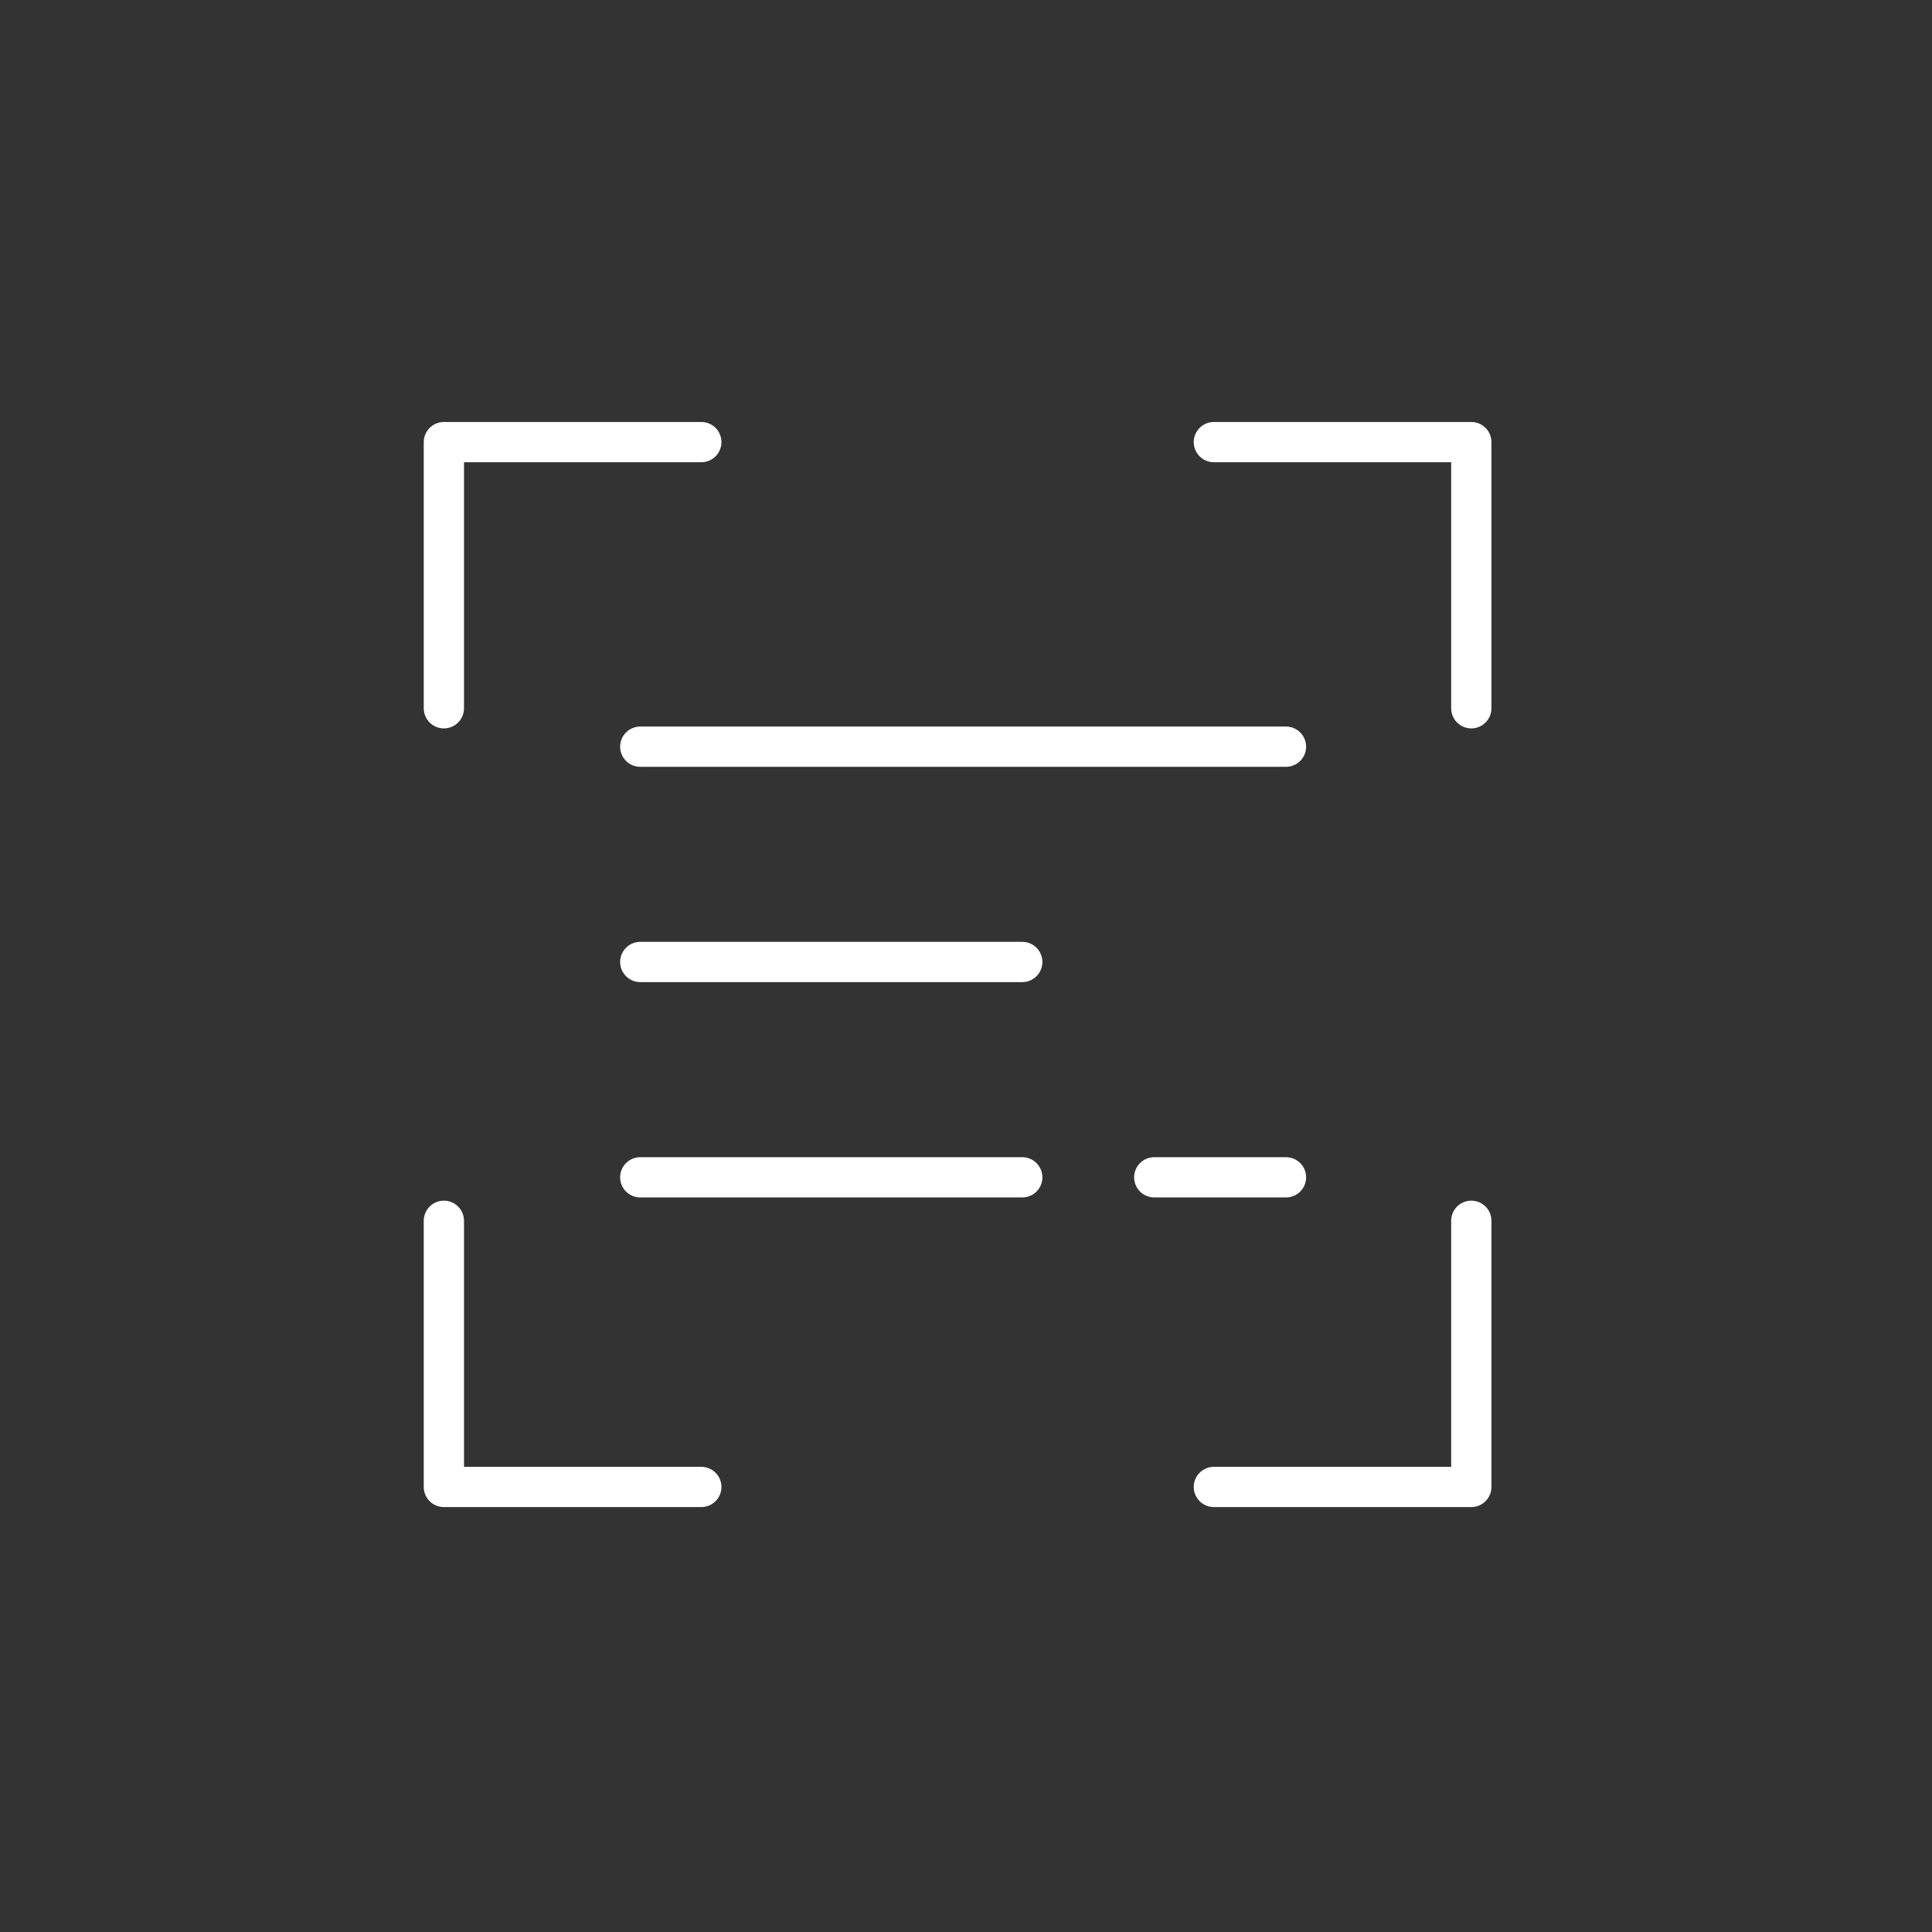<?xml version="1.0" encoding="UTF-8" standalone="no"?>
<svg
   viewBox="0 0 48 48"
   version="1.1"
   id="svg1"
   sodipodi:docname="SteuerScan.svg"
   inkscape:version="1.3.2 (091e20ef0f, 2023-11-25, custom)"
   xml:space="preserve"
   xmlns:inkscape="http://www.inkscape.org/namespaces/inkscape"
   xmlns:sodipodi="http://sodipodi.sourceforge.net/DTD/sodipodi-0.dtd"
   xmlns="http://www.w3.org/2000/svg"
   xmlns:svg="http://www.w3.org/2000/svg"><rect x="0" y="0" width="48" height="48" fill="#333333" stroke="none"/><sodipodi:namedview
     id="namedview1"
     pagecolor="#000000"
     bordercolor="#999999"
     borderopacity="1"
     inkscape:showpageshadow="0"
     inkscape:pageopacity="0"
     inkscape:pagecheckerboard="0"
     inkscape:deskcolor="#d1d1d1"
     inkscape:zoom="11.681993"
     inkscape:cx="22.170874"
     inkscape:cy="13.653492"
     inkscape:window-width="1920"
     inkscape:window-height="1015"
     inkscape:window-x="0"
     inkscape:window-y="0"
     inkscape:window-maximized="1"
     inkscape:current-layer="svg1" /><defs
     id="defs1"><style
       id="style1">.a{fill:none;stroke:#fff;stroke-linecap:round;stroke-linejoin:round;}</style></defs><path
     id="path4"
     style="fill:none;stroke:#ffffff;stroke-linecap:round;stroke-linejoin:round"
     d="M 11.028 17.597 L 11.028 10.984 L 11.028 10.984 L 17.424 10.984 " /><path
     id="path18"
     style="fill:none;stroke:#ffffff;stroke-linecap:round;stroke-linejoin:round"
     d="M 17.424 36.943 L 11.028 36.943 L 11.028 30.33 " /><path
     id="path13"
     style="fill:none;stroke:#ffffff;stroke-linecap:round;stroke-linejoin:round"
     d="M 36.554 30.33 L 36.554 36.943 L 30.158 36.943 " /><path
     id="path16"
     style="fill:none;stroke:#ffffff;stroke-linecap:round;stroke-linejoin:round"
     d="M 30.158 10.984 L 36.554 10.984 L 36.554 17.597 " /><path
     style="fill:none;stroke:#ffffff;stroke-linecap:round;stroke-linejoin:round"
     d="m 15.907,18.551 h 16.043"
     id="path19" /><path
     style="fill:none;stroke:#ffffff;stroke-linecap:round;stroke-linejoin:round"
     d="m 15.907,23.9 h 9.491"
     id="path20" /><path
     style="fill:none;stroke:#ffffff;stroke-linecap:round;stroke-linejoin:round"
     d="m 15.907,29.25 h 9.491"
     id="path21" /><path
     style="fill:none;stroke:#ffffff;stroke-width:1;stroke-linecap:round;stroke-linejoin:round"
     d="m 28.677,29.25 h 3.273"
     id="path22"
     sodipodi:nodetypes="cc" /></svg>
